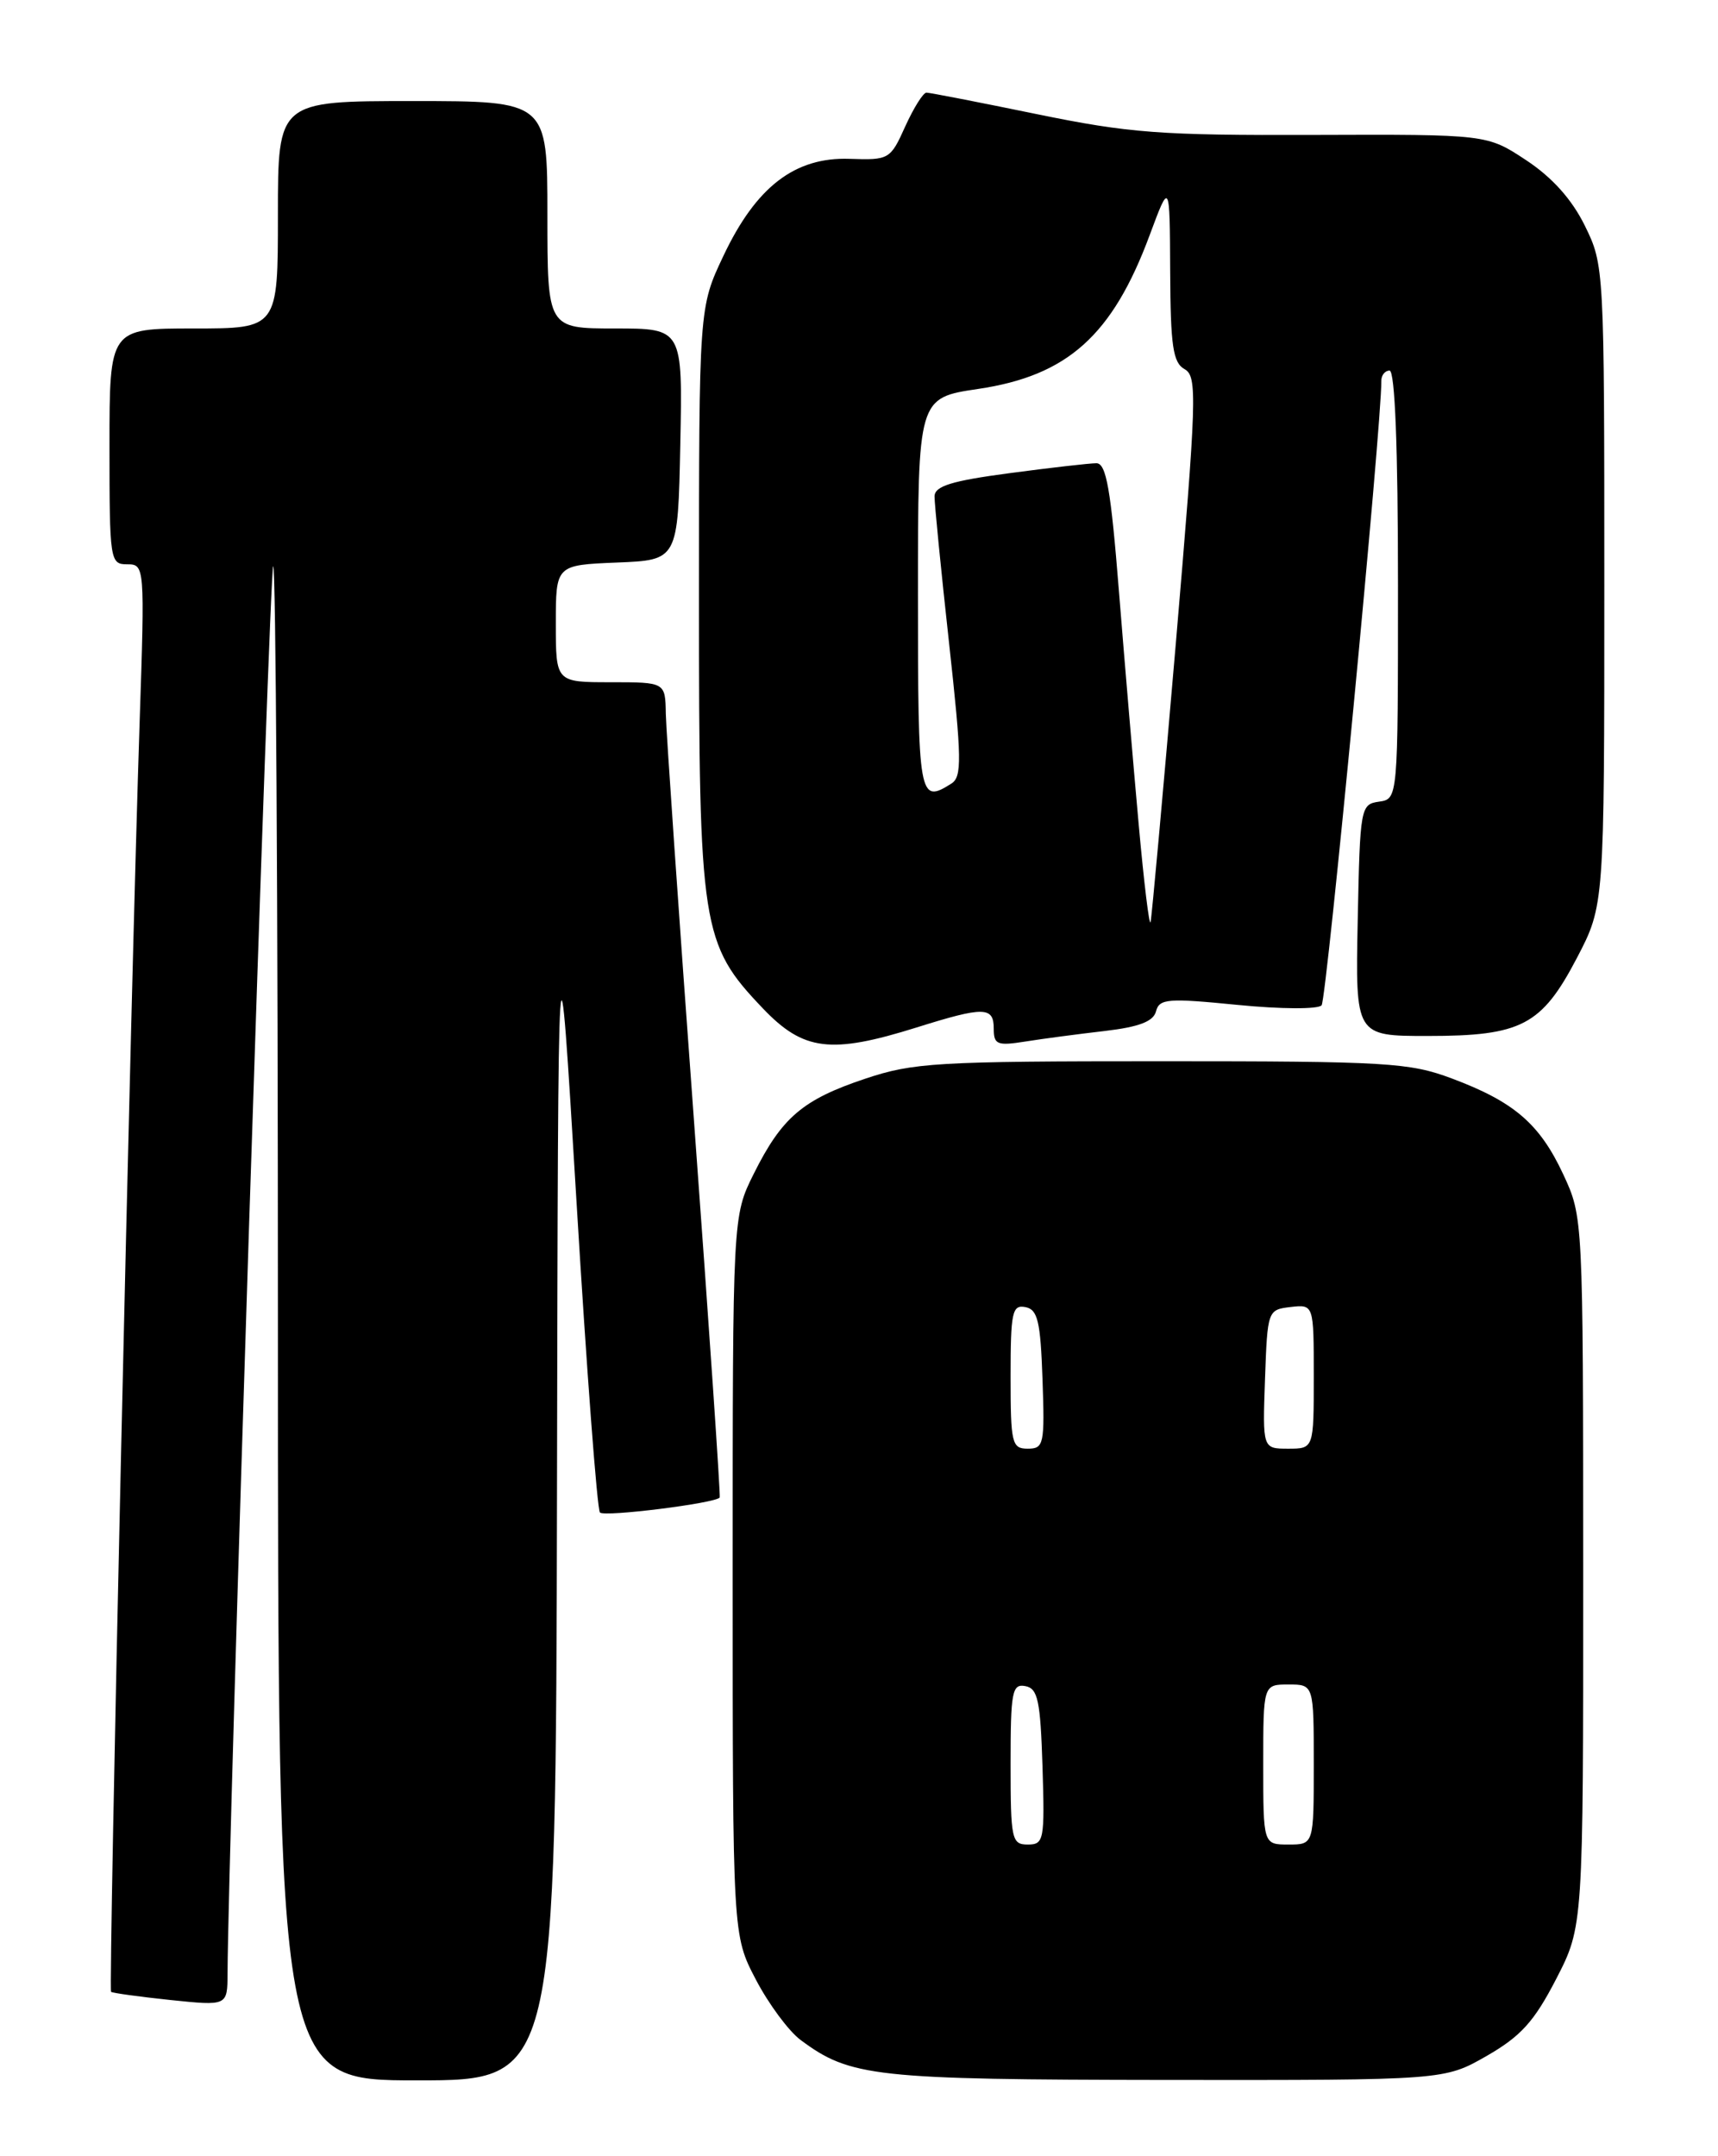 <?xml version="1.0" encoding="UTF-8" standalone="no"?>
<!DOCTYPE svg PUBLIC "-//W3C//DTD SVG 1.1//EN" "http://www.w3.org/Graphics/SVG/1.1/DTD/svg11.dtd" >
<svg xmlns="http://www.w3.org/2000/svg" xmlns:xlink="http://www.w3.org/1999/xlink" version="1.1" viewBox="0 0 204 256">
 <g >
 <path fill="currentColor"
d=" M 66.14 176.75 C 66.27 106.50 66.27 106.50 68.46 142.74 C 69.66 162.67 70.91 179.25 71.24 179.58 C 71.80 180.13 84.96 178.48 85.46 177.80 C 85.57 177.63 84.20 157.48 82.40 133.00 C 80.60 108.52 79.10 86.81 79.06 84.75 C 79.00 81.00 79.00 81.00 72.50 81.00 C 66.00 81.00 66.00 81.00 66.00 74.04 C 66.00 67.09 66.00 67.09 73.25 66.79 C 80.50 66.50 80.50 66.50 80.78 52.75 C 81.06 39.00 81.06 39.00 73.03 39.00 C 65.00 39.00 65.00 39.00 65.00 25.50 C 65.00 12.00 65.00 12.00 49.00 12.00 C 33.00 12.00 33.00 12.00 33.00 25.50 C 33.00 39.00 33.00 39.00 23.00 39.00 C 13.00 39.00 13.00 39.00 13.00 53.00 C 13.00 66.56 13.07 67.00 15.10 67.00 C 17.18 67.00 17.20 67.17 16.58 85.75 C 15.55 116.48 12.86 236.20 13.19 236.49 C 13.36 236.63 16.54 237.07 20.25 237.46 C 27.00 238.16 27.00 238.16 27.02 234.33 C 27.09 218.82 31.99 67.68 32.44 67.23 C 32.75 66.92 33.00 107.24 33.00 156.83 C 33.00 247.00 33.00 247.00 49.50 247.00 C 66.00 247.00 66.00 247.00 66.14 176.75 Z  M 176.53 244.10 C 180.60 241.76 182.17 240.02 184.78 234.97 C 188.00 228.72 188.00 228.72 187.99 186.61 C 187.98 144.50 187.98 144.50 185.62 139.42 C 182.82 133.42 179.78 130.81 172.38 128.04 C 167.35 126.16 164.67 126.00 137.93 126.00 C 111.21 126.00 108.45 126.16 102.72 128.08 C 95.31 130.56 92.84 132.67 89.50 139.37 C 87.00 144.39 87.00 144.39 87.00 187.08 C 87.00 229.77 87.00 229.77 89.75 235.03 C 91.26 237.92 93.65 241.15 95.06 242.20 C 100.96 246.60 103.84 246.91 138.50 246.95 C 171.50 246.98 171.50 246.98 176.53 244.10 Z  M 108.84 121.99 C 116.84 119.48 118.00 119.50 118.00 122.13 C 118.00 124.03 118.41 124.19 121.75 123.66 C 123.81 123.33 128.05 122.77 131.17 122.41 C 135.26 121.93 136.96 121.28 137.27 120.07 C 137.66 118.57 138.68 118.49 146.94 119.31 C 152.10 119.82 156.51 119.84 156.93 119.36 C 157.53 118.67 164.10 49.98 164.02 45.25 C 164.01 44.56 164.45 44.00 165.00 44.00 C 165.64 44.00 166.00 53.14 166.00 69.43 C 166.00 94.86 166.00 94.86 163.75 95.18 C 161.56 95.49 161.49 95.85 161.22 109.25 C 160.94 123.00 160.94 123.00 169.52 123.00 C 180.67 123.00 183.05 121.75 187.25 113.73 C 190.50 107.50 190.50 107.50 190.50 69.50 C 190.50 31.80 190.48 31.46 188.19 26.80 C 186.65 23.67 184.32 21.07 181.22 19.02 C 176.57 15.95 176.57 15.95 156.04 16.02 C 137.77 16.08 134.13 15.81 123.11 13.55 C 116.30 12.15 110.41 11.00 110.01 11.00 C 109.62 11.00 108.49 12.81 107.49 15.01 C 105.73 18.93 105.57 19.02 100.89 18.86 C 94.39 18.63 89.78 22.17 85.90 30.38 C 83.00 36.50 83.00 36.50 83.00 71.00 C 82.99 110.20 83.28 112.07 90.58 119.72 C 95.40 124.78 98.65 125.18 108.84 121.99 Z  M 120.00 209.43 C 120.00 200.85 120.18 199.89 121.75 200.19 C 123.24 200.47 123.54 201.89 123.79 209.76 C 124.06 218.48 123.96 219.00 122.04 219.00 C 120.13 219.00 120.00 218.39 120.00 209.43 Z  M 150.00 209.50 C 150.00 200.00 150.00 200.00 153.00 200.00 C 156.00 200.00 156.00 200.00 156.00 209.50 C 156.00 219.00 156.00 219.00 153.00 219.00 C 150.00 219.00 150.00 219.00 150.00 209.50 Z  M 120.00 163.43 C 120.00 155.80 120.19 154.89 121.75 155.19 C 123.22 155.47 123.55 156.85 123.79 163.76 C 124.06 171.48 123.95 172.00 122.04 172.00 C 120.15 172.00 120.00 171.39 120.00 163.43 Z  M 150.21 163.75 C 150.50 155.58 150.53 155.50 153.25 155.18 C 156.00 154.87 156.00 154.87 156.00 163.43 C 156.00 172.00 156.00 172.00 152.96 172.00 C 149.92 172.00 149.92 172.00 150.21 163.75 Z  M 135.22 97.98 C 134.60 91.12 133.54 78.64 132.87 70.25 C 131.90 58.07 131.36 55.00 130.19 55.00 C 129.39 55.00 124.74 55.53 119.86 56.18 C 113.00 57.09 110.99 57.71 110.97 58.93 C 110.96 59.79 111.73 67.61 112.69 76.31 C 114.21 90.14 114.24 92.24 112.96 93.04 C 109.12 95.47 109.00 94.78 109.00 70.62 C 109.00 47.24 109.00 47.24 116.14 46.18 C 126.76 44.61 132.09 39.83 136.51 27.93 C 138.90 21.50 138.90 21.50 138.95 32.20 C 138.99 41.09 139.28 43.06 140.66 43.83 C 142.19 44.69 142.11 47.14 139.60 76.63 C 138.10 94.16 136.76 108.94 136.62 109.48 C 136.47 110.02 135.84 104.84 135.22 97.98 Z "/>
</g>
</svg>
